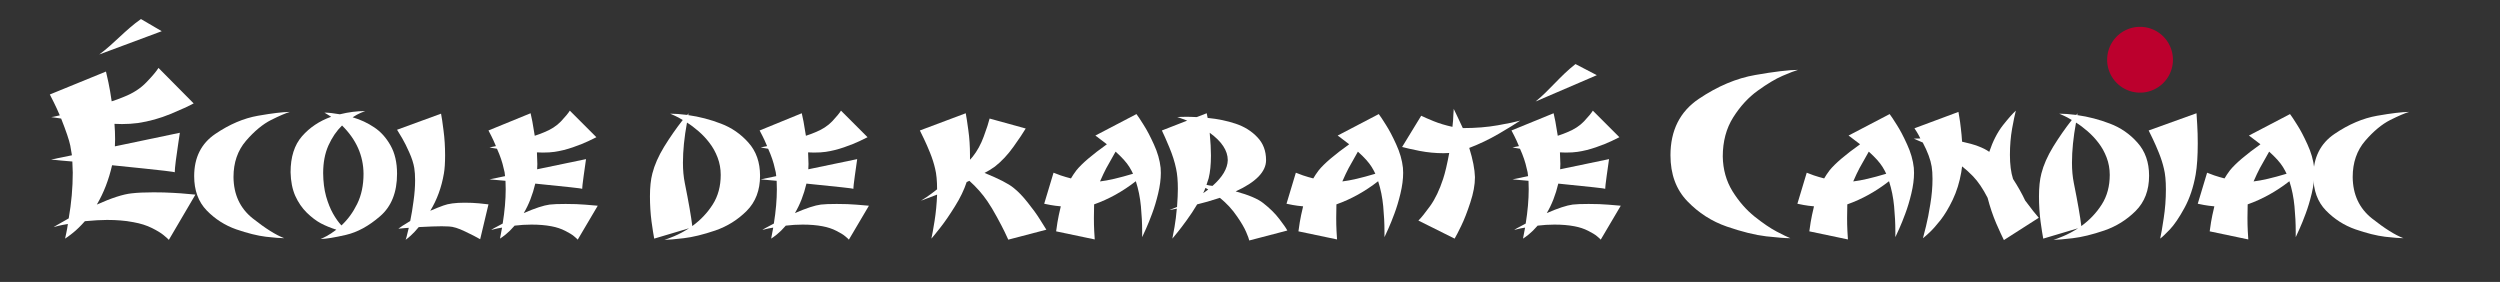 <?xml version="1.0" encoding="UTF-8" standalone="no"?>
<!-- Created with Inkscape (http://www.inkscape.org/) -->

<svg
   width="266mm"
   height="30mm"
   viewBox="0 0 266 30"
   version="1.1"
   id="svg5"
   sodipodi:docname="logoFRblanc.svg"
   inkscape:version="1.1.2 (0a00cf5339, 2022-02-04)"
   xmlns:inkscape="http://www.inkscape.org/namespaces/inkscape"
   xmlns:sodipodi="http://sodipodi.sourceforge.net/DTD/sodipodi-0.dtd"
   xmlns="http://www.w3.org/2000/svg"
   xmlns:svg="http://www.w3.org/2000/svg">
  <rect x="0" y="0" width="266" height="30" fill="#333333" stroke="none"/>
  <sodipodi:namedview
     id="namedview174638"
     pagecolor="#ffffff"
     bordercolor="#666666"
     borderopacity="1.0"
     inkscape:pageshadow="2"
     inkscape:pageopacity="0.0"
     inkscape:pagecheckerboard="0"
     inkscape:document-units="mm"
     showgrid="false"
     inkscape:zoom="0.88620949"
     inkscape:cx="491.983"
     inkscape:cy="76.731293"
     inkscape:window-width="1850"
     inkscape:window-height="1043"
     inkscape:window-x="70"
     inkscape:window-y="0"
     inkscape:window-maximized="1"
     inkscape:current-layer="svg5" />
  <defs
     id="defs2">
    <rect
       x="23.825"
       y="34.003"
       width="1040.802"
       height="215.28"
       id="rect3224" />
  </defs>
  <g
     aria-label="Ecole de karate Candiac"
     transform="matrix(0.265,0,0,0.265,-13.425,-7.287)"
     id="text3222"
     style="font-size:85.333px;line-height:1.25;text-align:center;letter-spacing:0px;word-spacing:0px;white-space:pre;shape-inside:url(#rect3224);fill:#ffffff">
    <path
       d="M 96.788,86.261 122.872,80.803 q -0.208,1.5 -0.708,4.75 -0.458,3.208 -0.917,6.5 -0.417,3.292 -0.417,4.625 0,-0.125 -4.125,-0.625 -4.125,-0.5 -8.417,-0.917 -4.292,-0.458 -12.625,-1.292 -2,8.792 -6.125,15.792 8.833,-3.958 13.875,-4.5 3.542,-0.417 8.875,-0.417 4.458,0 7.792,0.208 3.333,0.167 5.75,0.417 2.417,0.208 3.292,0.292 l -10.667,18.167 q -0.5,-0.583 -2.083,-1.875 -1.542,-1.292 -4.708,-2.875 -3.167,-1.583 -7.375,-2.333 -2.792,-0.542 -5.208,-0.708 -2.375,-0.208 -5.458,-0.208 -3.458,0 -8.875,0.5 -2.583,2.917 -4.833,4.708 -2.208,1.75 -3.125,2.292 0.167,-0.583 0.5,-2.333 0.375,-1.75 0.625,-3.542 -2.5,0.417 -3.833,0.75 -1.333,0.333 -1.875,0.5 -0.125,0 6.042,-3.5 1.625,-9.292 1.625,-18.333 0,-1.5 -0.167,-4.5 -2.417,-0.208 -4.375,-0.375 -1.917,-0.208 -2.875,-0.292 -0.917,-0.083 -1.292,-0.125 l 8.375,-1.708 q -0.167,-1.25 -0.667,-3.917 -0.708,-3.375 -3.667,-10.833 -1.375,-0.208 -2.25,-0.333 -0.833,-0.125 -1.208,-0.167 -0.333,-0.042 -0.5,-0.083 0.417,0 3.417,-0.708 -1.25,-2.917 -2.375,-5.167 -1.125,-2.292 -1.625,-3.208 l 22.542,-9.208 q 0.333,1.292 1,4.458 0.667,3.167 1.292,7.5 2.042,-0.625 4.875,-1.792 5.542,-2.167 9.083,-5.875 3.583,-3.708 4.833,-5.75 l 14.125,14.25 q -2.875,1.583 -9.292,4.25 -6.375,2.625 -13.042,3.625 -3.125,0.417 -6.417,0.417 -2.042,0 -3.042,-0.083 0.25,3.042 0.25,6.167 0,1.958 -0.083,2.875 z"
       style="font-family:Karate;-inkscape-font-specification:Karate"
       id="path174697" />
    <path
       d="m 144.413,98.553 q 0.083,10.542 7.708,16.625 7.625,6.042 12.667,7.958 -2.25,0 -7.375,-0.583 -5.083,-0.625 -11.875,-2.958 -6.792,-2.375 -11.875,-7.583 -5.042,-5.208 -5.042,-13.792 0,-11.208 8.5,-16.958 8.542,-5.792 17.125,-7.292 8.583,-1.5 12.833,-1.542 -2.5,0.708 -7.583,3.25 -5.042,2.542 -10.083,8.375 -5,5.833 -5,14.5 z"
       style="font-family:Karate;-inkscape-font-specification:Karate"
       id="path174699" />
    <path
       d="m 183.622,74.386 q -0.458,-0.333 -1.458,-0.917 -0.958,-0.625 -1.25,-0.75 2.458,0 6.208,0.667 5.208,-1.292 10.167,-1.292 -0.542,0.167 -1.875,0.75 -1.292,0.542 -3.167,1.75 4.792,1.417 8.667,4.042 3.917,2.583 6.542,7.25 2.625,4.625 2.625,11.375 0,11.208 -6.833,17.083 -6.792,5.875 -13.667,7.458 -6.833,1.583 -10.208,1.667 0.75,-0.292 2.417,-1.167 1.708,-0.917 3.917,-2.583 -3.417,-1.083 -6.208,-2.542 -2.792,-1.5 -5.667,-4.292 -2.833,-2.792 -4.625,-6.75 -1.75,-4 -1.875,-9.458 0,-9.208 4.583,-14.458 4.625,-5.292 11.708,-7.833 z m 4.375,3.5 q -3.292,3.208 -5.458,8 -2.125,4.75 -2.125,11.125 0.042,5.167 1.167,9.292 1.167,4.083 2.792,6.958 1.625,2.875 3.375,4.75 3.833,-3.542 6.333,-8.667 2.542,-5.167 2.542,-12.083 -0.083,-10.958 -8.625,-19.375 z"
       style="font-family:Karate;-inkscape-font-specification:Karate"
       id="path174701" />
    <path
       d="m 223.413,112.136 q 3.042,-1.333 5.292,-2.125 2.958,-1.125 8.542,-1.125 3.042,0 5.708,0.25 2.667,0.25 3.833,0.417 l -3.333,14 q -2.125,-1.25 -6.083,-3.125 -3.958,-1.917 -6.458,-2 -0.833,-0.083 -2.917,-0.083 -3.042,0 -9.208,0.333 -1.792,2.167 -3.25,3.458 -1.417,1.25 -2.042,1.667 0.167,0 1.292,-4.833 -1.167,0.083 -1.75,0.125 -0.583,0.042 -1.292,0.125 -0.708,0.042 -0.875,0.083 -0.125,0 -0.25,0 0.417,-0.333 1.667,-1.167 1.25,-0.833 3.083,-1.917 0.75,-3.583 1.333,-8.042 0.625,-4.458 0.625,-8.25 0,-2.917 -0.333,-4.958 -0.458,-2.833 -2,-6.25 -1.5,-3.417 -2.875,-5.75 -1.375,-2.375 -2.042,-3.375 l 17.667,-6.458 q 0.417,2.083 1,6.792 0.625,4.667 0.625,9.917 0,4.667 -0.5,7.417 -1.417,8.25 -5.458,14.875 z"
       style="font-family:Karate;-inkscape-font-specification:Karate"
       id="path174703" />
    <path
       d="m 266.33,95.469 19.625,-4.083 q -0.375,2.583 -0.958,6.792 -0.583,4.208 -0.583,5.167 0,-0.167 -4.708,-0.667 -4.708,-0.542 -14.125,-1.458 -1.583,6.708 -4.625,11.833 6.833,-2.958 10.417,-3.417 2.042,-0.25 6.375,-0.25 4.625,0 7.958,0.292 3.375,0.25 4.958,0.417 l -8.042,13.625 q -0.375,-0.458 -1.5,-1.375 -1.125,-0.958 -3.542,-2.167 -2.417,-1.25 -5.542,-1.833 -3.5,-0.667 -8,-0.667 -3.333,0 -6.75,0.417 -1.917,2.208 -3.583,3.542 -1.625,1.292 -2.292,1.667 0,0 0.833,-4.417 -2.083,0.333 -2.958,0.583 -0.875,0.208 -1.292,0.333 -0.375,0 4.5,-2.542 1.208,-7.5 1.208,-13.75 0,-1.125 -0.042,-1.833 0,-0.708 -0.042,-1.583 -2.375,-0.208 -3.708,-0.333 -1.292,-0.125 -1.875,-0.167 -0.542,-0.042 -0.833,-0.083 l 6.25,-1.292 q -0.125,-1.667 -0.542,-3 -0.792,-3.792 -2.708,-8 -1.25,-0.208 -2,-0.333 -0.708,-0.167 -1,-0.208 0.125,0 2.583,-0.5 -1.042,-2.5 -1.833,-4.042 -0.792,-1.583 -1.167,-2.25 l 16.917,-6.917 q 0.25,0.958 0.708,3.333 0.458,2.375 0.958,5.708 1.167,-0.417 1.917,-0.667 0.75,-0.292 1.792,-0.708 4.208,-1.667 6.833,-4.417 2.625,-2.792 3.542,-4.292 l 10.667,10.667 q -0.958,0.5 -3.25,1.583 -2.25,1.083 -6.167,2.458 -3.875,1.333 -7.375,1.833 -1.917,0.292 -4.792,0.292 -1.542,0 -2.292,-0.083 0.167,3 0.167,4.667 0,1.458 -0.083,2.125 z"
       style="font-family:Karate;-inkscape-font-specification:Karate"
       id="path174705" />
    <path
       d="m 326.58,73.636 q 0.375,-0.375 0.458,-0.5 0.083,-0.125 0.125,-0.167 -0.042,0 -0.167,0.75 6.75,0.958 13.125,3.417 6.417,2.417 11.042,7.625 4.667,5.208 4.667,13.292 0,8.75 -5.375,14.125 -5.375,5.375 -12.625,7.875 -7.25,2.458 -12.625,3.083 -5.333,0.625 -7.75,0.667 1.167,-0.333 3.958,-1.5 2.792,-1.167 5.917,-3.167 l -14,4.167 q -0.417,-2.125 -1.083,-6.917 -0.625,-4.833 -0.625,-10.083 0,-5.417 0.958,-9.125 1.292,-5.125 4.75,-10.792 3.5,-5.667 7.458,-10.708 -1.833,-1.125 -3.167,-1.708 -1.333,-0.625 -1.875,-0.833 2.792,0 6.833,0.5 z m 2.042,44.625 q 5,-3.625 8.208,-8.667 3.208,-5.042 3.208,-11.875 0,-3.667 -1.25,-6.958 -1.25,-3.292 -3.25,-5.875 -1.958,-2.583 -4.417,-4.708 -2.458,-2.125 -4.625,-3.458 -1.625,8.792 -1.625,16.125 0,4.458 0.75,8.167 2.333,11.583 3,17.25 z"
       style="font-family:Karate;-inkscape-font-specification:Karate"
       id="path174707" />
    <path
       d="m 375.205,95.469 19.625,-4.083 q -0.375,2.583 -0.958,6.792 -0.583,4.208 -0.583,5.167 0,-0.167 -4.708,-0.667 -4.708,-0.542 -14.125,-1.458 -1.583,6.708 -4.625,11.833 6.833,-2.958 10.417,-3.417 2.042,-0.25 6.375,-0.25 4.625,0 7.958,0.292 3.375,0.25 4.958,0.417 l -8.042,13.625 q -0.375,-0.458 -1.5,-1.375 -1.125,-0.958 -3.542,-2.167 -2.417,-1.25 -5.542,-1.833 -3.5,-0.667 -8,-0.667 -3.333,0 -6.75,0.417 -1.917,2.208 -3.583,3.542 -1.625,1.292 -2.292,1.667 0,0 0.833,-4.417 -2.083,0.333 -2.958,0.583 -0.875,0.208 -1.292,0.333 -0.375,0 4.5,-2.542 1.208,-7.5 1.208,-13.75 0,-1.125 -0.042,-1.833 0,-0.708 -0.042,-1.583 -2.375,-0.208 -3.708,-0.333 -1.292,-0.125 -1.875,-0.167 -0.542,-0.042 -0.833,-0.083 l 6.25,-1.292 q -0.125,-1.667 -0.542,-3 -0.792,-3.792 -2.708,-8 -1.25,-0.208 -2,-0.333 -0.708,-0.167 -1,-0.208 0.125,0 2.583,-0.5 -1.042,-2.5 -1.833,-4.042 -0.792,-1.583 -1.167,-2.25 l 16.917,-6.917 q 0.25,0.958 0.708,3.333 0.458,2.375 0.958,5.708 1.167,-0.417 1.917,-0.667 0.75,-0.292 1.792,-0.708 4.208,-1.667 6.833,-4.417 2.625,-2.792 3.542,-4.292 l 10.667,10.667 q -0.958,0.5 -3.25,1.583 -2.25,1.083 -6.167,2.458 -3.875,1.333 -7.375,1.833 -1.917,0.292 -4.792,0.292 -1.542,0 -2.292,-0.083 0.167,3 0.167,4.667 0,1.458 -0.083,2.125 z"
       style="font-family:Karate;-inkscape-font-specification:Karate"
       id="path174709" />
    <path
       d="m 445.955,96.928 q 8.708,3.542 11.667,6 2.75,2.167 5.667,5.875 2.958,3.667 4.833,6.667 1.917,2.958 2.667,4.25 l -15.292,4 q -0.458,-1.042 -1.458,-3.125 -1,-2.083 -3.083,-5.917 -2.083,-3.833 -3.833,-6.375 -3.042,-4.458 -7.25,-8.208 -0.417,0.167 -1.083,0.5 -1.542,4.708 -4.708,9.75 -3.125,5.042 -5.708,8.333 -2.542,3.25 -3.75,4.625 0.5,-2.208 1.292,-7.167 0.792,-5 1,-10.5 -2.75,1.042 -4.292,1.625 -1.5,0.583 -2.208,0.833 0.708,-0.417 2.333,-1.5 1.667,-1.125 4.167,-3.083 0,-5.125 -0.792,-8.292 -0.708,-3.083 -2,-6.292 -1.292,-3.208 -2.458,-5.625 -1.125,-2.417 -1.667,-3.417 l 18.417,-6.917 q 0.417,2.125 1.042,6.792 0.667,4.625 0.667,10.167 v 1.708 q 0.375,-0.333 1.042,-1.167 2.792,-3.5 4.5,-8.208 1.75,-4.75 2.333,-7.167 l 14.5,4 q -1.5,2.542 -4.917,7.333 -3.375,4.75 -7.458,7.958 -2.208,1.583 -4.167,2.542 z"
       style="font-family:Karate;-inkscape-font-specification:Karate"
       id="path174711" />
    <path
       d="m 505.58,97.261 q -0.5,-1.125 -1.458,-2.708 -1.708,-2.75 -5.542,-6.167 -2.625,4.625 -3.75,6.667 -1.083,2.042 -2.5,5.292 4.958,-0.583 13.25,-3.083 z m -15.625,12.292 q -0.083,1.792 -0.083,5.458 0,2.875 0.125,5.25 0.125,2.375 0.208,3.375 l -15.5,-3.25 q 0.125,-1.167 0.542,-3.708 0.417,-2.542 1.333,-6.333 -2.333,-0.208 -4.167,-0.542 -1.792,-0.333 -2.5,-0.5 l 3.75,-12.458 q 0.75,0.333 2.875,1.083 2.125,0.708 4.125,1.208 0.833,-1.458 2.208,-3.292 3.333,-4.083 12.208,-10.417 -1.542,-1.208 -2.458,-1.875 -0.917,-0.708 -1.417,-1.083 -0.5,-0.375 -0.75,-0.542 l 16.5,-8.625 q 0.958,1.25 2.875,4.333 1.958,3.042 4.125,7.833 2.208,4.792 2.708,9.417 0.083,0.667 0.083,2.042 0,3.75 -1.083,8.292 -1.083,4.5 -2.417,8.042 -1.292,3.5 -2.417,6 -1.125,2.5 -1.583,3.458 v -2.25 q 0,-4.833 -0.5,-10.125 -0.5,-5.333 -2.042,-10.083 -7.917,6.167 -16.75,9.292 z"
       style="font-family:Karate;-inkscape-font-specification:Karate"
       id="path174713" />
    <path
       d="m 535.538,74.844 q 6.083,0.583 11.292,2.333 5.208,1.75 8.667,5.417 3.5,3.625 3.5,9.208 0,6.958 -12.208,12.542 7.833,2.125 11.083,4.708 4,3.125 6.417,6.333 2.458,3.167 3.25,4.667 l -15.292,4 q -0.167,-0.917 -1.25,-3.417 -1.083,-2.542 -3.625,-6.208 -2.833,-4.208 -6.917,-7.5 -5.375,1.75 -9.125,2.625 -2,3.375 -4.208,6.375 -2.167,3 -3.667,4.833 -1.458,1.833 -2.083,2.542 0.292,-1.333 0.875,-4.708 0.583,-3.375 0.917,-7.333 -1.917,0.375 -2.292,0.458 -0.333,0.042 -0.625,0.083 0.125,0 3,-1.208 0.333,-4.583 0.333,-7.25 0,-4.875 -0.708,-8.125 -0.833,-4.042 -2.708,-8.542 -1.875,-4.5 -3,-6.792 l 10.167,-3.958 q -2,-0.792 -2.792,-1.042 -0.792,-0.25 -1.208,-0.375 0.375,-0.042 1.417,-0.083 1.083,-0.042 2.583,-0.042 0.542,0 1.667,0.042 1.167,0.042 2.167,0.083 l 4,-1.542 q 0.042,0 0.375,1.875 z m 0.25,28.75 q -0.458,-0.333 -1.125,-0.667 -0.25,0.667 -0.417,1.042 -0.167,0.333 -0.5,1.083 0.5,-0.375 1,-0.708 0.542,-0.375 1.042,-0.75 z m 1.708,-1.458 q 6,-5.292 6.125,-10.333 0,-5.75 -7.25,-11 0.5,5.5 0.5,9.125 0,5.417 -0.917,9.125 -0.458,1.583 -0.875,2.667 1.375,0.333 2.417,0.417 z"
       style="font-family:Karate;-inkscape-font-specification:Karate"
       id="path174715" />
    <path
       d="m 602.871,97.261 q -0.5,-1.125 -1.458,-2.708 -1.708,-2.75 -5.542,-6.167 -2.625,4.625 -3.75,6.667 -1.083,2.042 -2.5,5.292 4.958,-0.583 13.25,-3.083 z m -15.625,12.292 q -0.083,1.792 -0.083,5.458 0,2.875 0.125,5.25 0.125,2.375 0.208,3.375 l -15.5,-3.25 q 0.125,-1.167 0.542,-3.708 0.417,-2.542 1.333,-6.333 -2.333,-0.208 -4.167,-0.542 -1.792,-0.333 -2.5,-0.5 l 3.75,-12.458 q 0.75,0.333 2.875,1.083 2.125,0.708 4.125,1.208 0.833,-1.458 2.208,-3.292 3.333,-4.083 12.208,-10.417 -1.542,-1.208 -2.458,-1.875 -0.917,-0.708 -1.417,-1.083 -0.5,-0.375 -0.75,-0.542 l 16.5,-8.625 q 0.958,1.25 2.875,4.333 1.958,3.042 4.125,7.833 2.208,4.792 2.708,9.417 0.083,0.667 0.083,2.042 0,3.75 -1.083,8.292 -1.083,4.5 -2.417,8.042 -1.292,3.5 -2.417,6 -1.125,2.5 -1.583,3.458 v -2.25 q 0,-4.833 -0.5,-10.125 -0.5,-5.333 -2.042,-10.083 -7.917,6.167 -16.75,9.292 z"
       style="font-family:Karate;-inkscape-font-specification:Karate"
       id="path174717" />
    <path
       d="m 632.538,88.928 q -0.75,0.083 -2.292,0.083 -4.792,0 -9.583,-0.917 -4.792,-0.958 -7.042,-1.583 l 7.667,-12.542 q 1.583,0.792 4.958,2.167 3.375,1.375 7.583,2.292 0.208,-1.625 0.25,-2.5 0.042,-0.917 0.125,-2.458 0.125,-1.583 0.125,-1.833 0,-0.292 0,-0.458 0.375,0.792 1.417,2.958 1.042,2.125 2.25,4.792 7.75,0 14.042,-1.125 6.333,-1.125 9,-1.875 -2.708,1.833 -8.542,5.25 -5.792,3.375 -11.917,5.708 2.167,7 2.292,11.75 0,4.583 -1.875,10.208 -1.833,5.625 -3.625,9.292 -1.75,3.625 -2.667,5.167 l -14.542,-7.25 q 1.667,-1.625 4.708,-5.833 3.042,-4.25 5.208,-10.875 1.208,-3.625 2.458,-10.417 z"
       style="font-family:Karate;-inkscape-font-specification:Karate"
       id="path174719" />
    <path
       d="m 677.08,95.469 19.625,-4.083 q -0.375,2.583 -0.958,6.792 -0.583,4.208 -0.583,5.167 0,-0.167 -4.708,-0.667 -4.708,-0.542 -14.125,-1.458 -1.583,6.708 -4.625,11.833 6.833,-2.958 10.417,-3.417 2.042,-0.25 6.375,-0.25 4.625,0 7.958,0.292 3.375,0.25 4.958,0.417 l -8.042,13.625 q -0.375,-0.458 -1.5,-1.375 -1.125,-0.958 -3.542,-2.167 -2.417,-1.25 -5.542,-1.833 -3.5,-0.667 -8,-0.667 -3.333,0 -6.75,0.417 -1.917,2.208 -3.583,3.542 -1.625,1.292 -2.292,1.667 0,0 0.833,-4.417 -2.083,0.333 -2.958,0.583 -0.875,0.208 -1.292,0.333 -0.375,0 4.5,-2.542 1.208,-7.5 1.208,-13.75 0,-1.125 -0.042,-1.833 0,-0.708 -0.042,-1.583 -2.375,-0.208 -3.708,-0.333 -1.292,-0.125 -1.875,-0.167 -0.542,-0.042 -0.833,-0.083 l 6.25,-1.292 q -0.125,-1.667 -0.542,-3 -0.792,-3.792 -2.708,-8 -1.25,-0.208 -2,-0.333 -0.708,-0.167 -1,-0.208 0.125,0 2.583,-0.5 -1.042,-2.5 -1.833,-4.042 -0.792,-1.583 -1.167,-2.25 l 16.917,-6.917 q 0.25,0.958 0.708,3.333 0.458,2.375 0.958,5.708 1.167,-0.417 1.917,-0.667 0.75,-0.292 1.792,-0.708 4.208,-1.667 6.833,-4.417 2.625,-2.792 3.542,-4.292 l 10.667,10.667 q -0.958,0.5 -3.25,1.583 -2.25,1.083 -6.167,2.458 -3.875,1.333 -7.375,1.833 -1.917,0.292 -4.792,0.292 -1.542,0 -2.292,-0.083 0.167,3 0.167,4.667 0,1.458 -0.083,2.125 z"
       style="font-family:Karate;-inkscape-font-specification:Karate"
       id="path174721" />
    <path
       d="m 742.371,90.344 q 0.125,7.792 3.917,13.958 3.833,6.125 8.875,10.167 5.042,4 8.833,6 3.833,2 5.5,2.667 -3,0 -9.708,-0.75 -6.708,-0.792 -15.792,-3.917 -9.042,-3.125 -15.833,-10.167 -6.792,-7.042 -6.792,-18.458 0,-14.958 11.333,-22.625 11.375,-7.667 22.792,-9.625 11.458,-2 17.083,-2.042 -1.875,0.542 -6.167,2.375 -4.25,1.833 -9.917,5.917 -5.667,4.042 -9.917,10.75 -4.208,6.667 -4.208,15.75 z"
       style="font-family:Karate;-inkscape-font-specification:Karate"
       id="path174723" />
    <path
       d="m 807.996,97.261 q -0.5,-1.125 -1.458,-2.708 -1.708,-2.75 -5.542,-6.167 -2.625,4.625 -3.75,6.667 -1.083,2.042 -2.5,5.292 4.958,-0.583 13.25,-3.083 z m -15.625,12.292 q -0.083,1.792 -0.083,5.458 0,2.875 0.125,5.25 0.125,2.375 0.208,3.375 l -15.5,-3.25 q 0.125,-1.167 0.542,-3.708 0.417,-2.542 1.333,-6.333 -2.333,-0.208 -4.167,-0.542 -1.792,-0.333 -2.5,-0.5 l 3.75,-12.458 q 0.75,0.333 2.875,1.083 2.125,0.708 4.125,1.208 0.833,-1.458 2.208,-3.292 3.333,-4.083 12.208,-10.417 -1.542,-1.208 -2.458,-1.875 -0.917,-0.708 -1.417,-1.083 -0.5,-0.375 -0.75,-0.542 l 16.5,-8.625 q 0.958,1.25 2.875,4.333 1.958,3.042 4.125,7.833 2.208,4.792 2.708,9.417 0.083,0.667 0.083,2.042 0,3.75 -1.083,8.292 -1.083,4.5 -2.417,8.042 -1.292,3.5 -2.417,6 -1.125,2.5 -1.583,3.458 v -2.25 q 0,-4.833 -0.5,-10.125 -0.5,-5.333 -2.042,-10.083 -7.917,6.167 -16.75,9.292 z"
       style="font-family:Karate;-inkscape-font-specification:Karate"
       id="path174725" />
    <path
       d="m 848.705,106.928 q -2.792,-5.458 -5.833,-8.625 -2.292,-2.375 -4.417,-4 -0.167,1.583 -0.333,2.375 -1.042,6 -3.417,11 -2.375,4.958 -4.917,8.208 -2.542,3.208 -4.417,4.958 -1.833,1.708 -2.625,2.292 0.417,-1.458 1.25,-4.917 0.875,-3.5 1.708,-8.75 0.875,-5.25 0.875,-10.125 0,-2.917 -0.333,-4.958 -0.667,-4.167 -3.583,-9.667 -1.208,-0.542 -2.25,-0.958 -1,-0.458 -1.333,-0.583 0.25,-0.042 0.708,-0.042 0.458,-0.042 1.917,-0.042 -0.833,-1.667 -1.458,-2.667 -0.625,-1 -0.917,-1.417 l 17.667,-6.583 q 0.125,0.583 0.375,2.25 0.292,1.625 0.583,4.292 0.333,2.667 0.5,5.417 7.458,1.583 10.917,4.083 2.167,-6.458 5.5,-10.708 3.375,-4.25 5.167,-5.833 -0.583,2.208 -1.5,7.208 -0.875,5 -0.875,10.542 0,5.792 1.25,9.667 2.917,4.5 4.875,8.667 1.667,2.25 3.208,4.208 1.583,1.917 2.25,2.708 l -14,8.958 q -1.083,-2.125 -3.125,-6.792 -2,-4.708 -3.417,-10.167 z"
       style="font-family:Karate;-inkscape-font-specification:Karate"
       id="path174727" />
    <path
       d="m 884.288,73.636 q 0.375,-0.375 0.458,-0.5 0.083,-0.125 0.125,-0.167 -0.042,0 -0.167,0.75 6.75,0.958 13.125,3.417 6.417,2.417 11.042,7.625 4.667,5.208 4.667,13.292 0,8.75 -5.375,14.125 -5.375,5.375 -12.625,7.875 -7.25,2.458 -12.625,3.083 -5.333,0.625 -7.75,0.667 1.167,-0.333 3.958,-1.5 2.792,-1.167 5.917,-3.167 l -14,4.167 q -0.417,-2.125 -1.083,-6.917 -0.625,-4.833 -0.625,-10.083 0,-5.417 0.958,-9.125 1.292,-5.125 4.75,-10.792 3.5,-5.667 7.458,-10.708 -1.833,-1.125 -3.167,-1.708 -1.333,-0.625 -1.875,-0.833 2.792,0 6.833,0.5 z m 2.042,44.625 q 5,-3.625 8.208,-8.667 3.208,-5.042 3.208,-11.875 0,-3.667 -1.25,-6.958 -1.25,-3.292 -3.25,-5.875 -1.958,-2.583 -4.417,-4.708 -2.458,-2.125 -4.625,-3.458 -1.625,8.792 -1.625,16.125 0,4.458 0.75,8.167 2.333,11.583 3,17.25 z"
       style="font-family:Karate;-inkscape-font-specification:Karate"
       id="path174729" />
    <path
       d="m 919.496,95.219 q -0.708,-3.083 -2,-6.292 -1.292,-3.208 -2.458,-5.625 -1.125,-2.417 -1.667,-3.417 l 19.208,-6.917 q 0.125,1.375 0.292,4.708 0.208,3.292 0.208,7.375 0,7.667 -0.833,12.5 -1.375,7.75 -4.542,13.5 -3.125,5.708 -5.792,8.542 -2.667,2.792 -3.917,3.708 0.583,-2.583 1.417,-8.208 0.875,-5.625 0.875,-11.583 0,-5.125 -0.792,-8.292 z"
       style="font-family:Karate;-inkscape-font-specification:Karate"
       id="path174731" />
    <path
       d="m 968.746,97.261 q -0.5,-1.125 -1.458,-2.708 -1.708,-2.75 -5.542,-6.167 -2.625,4.625 -3.75,6.667 -1.083,2.042 -2.5,5.292 4.958,-0.583 13.25,-3.083 z m -15.625,12.292 q -0.083,1.792 -0.083,5.458 0,2.875 0.125,5.25 0.125,2.375 0.208,3.375 l -15.5,-3.25 q 0.125,-1.167 0.542,-3.708 0.417,-2.542 1.333,-6.333 -2.333,-0.208 -4.167,-0.542 -1.792,-0.333 -2.5,-0.5 l 3.75,-12.458 q 0.75,0.333 2.875,1.083 2.125,0.708 4.125,1.208 0.833,-1.458 2.208,-3.292 3.333,-4.083 12.208,-10.417 -1.542,-1.208 -2.458,-1.875 -0.917,-0.708 -1.417,-1.083 -0.5,-0.375 -0.75,-0.542 l 16.5,-8.625 q 0.958,1.25 2.875,4.333 1.958,3.042 4.125,7.833 2.208,4.792 2.708,9.417 0.083,0.667 0.083,2.042 0,3.75 -1.083,8.292 -1.083,4.5 -2.417,8.042 -1.292,3.5 -2.417,6 -1.125,2.5 -1.583,3.458 v -2.25 q 0,-4.833 -0.5,-10.125 -0.5,-5.333 -2.042,-10.083 -7.917,6.167 -16.75,9.292 z"
       style="font-family:Karate;-inkscape-font-specification:Karate"
       id="path174733" />
    <path
       d="m 995.288,98.553 q 0.083,10.542 7.708,16.625 7.625,6.042 12.667,7.958 -2.25,0 -7.375,-0.583 -5.083,-0.625 -11.875,-2.958 -6.792,-2.375 -11.875,-7.583 -5.042,-5.208 -5.042,-13.792 0,-11.208 8.5,-16.958 8.542,-5.792 17.125,-7.292 8.583,-1.5 12.833,-1.542 -2.5,0.708 -7.583,3.25 -5.042,2.542 -10.083,8.375 -5,5.833 -5,14.5 z"
       style="font-family:Karate;-inkscape-font-specification:Karate"
       id="path174735" />
  </g>
  <path
     id="rect16300"
     style="fill:#ffffff;stroke-width:0.218"
     d="m 14.998,2.026 2.211,1.294 -6.649,2.476 c 1.632,-1.199 2.722,-2.563 4.438,-3.77 z" />
  <path
     id="rect16300-4"
     style="fill:#ffffff;stroke-width:0.218"
     d="m 167.631,6.816 2.272,1.183 -6.518,2.802 c 1.571,-1.279 2.591,-2.695 4.246,-3.985 z" />
  <path
     id="path16999"
     style="fill:#bc002d;stroke-width:0.364"
     d="m 231.2,6.356 a 3.5,3.5 0 0 1 -3.5,3.5 3.5,3.5 0 0 1 -3.5,-3.5 3.5,3.5 0 0 1 3.5,-3.5 3.5,3.5 0 0 1 3.5,3.5 z" />
</svg>
